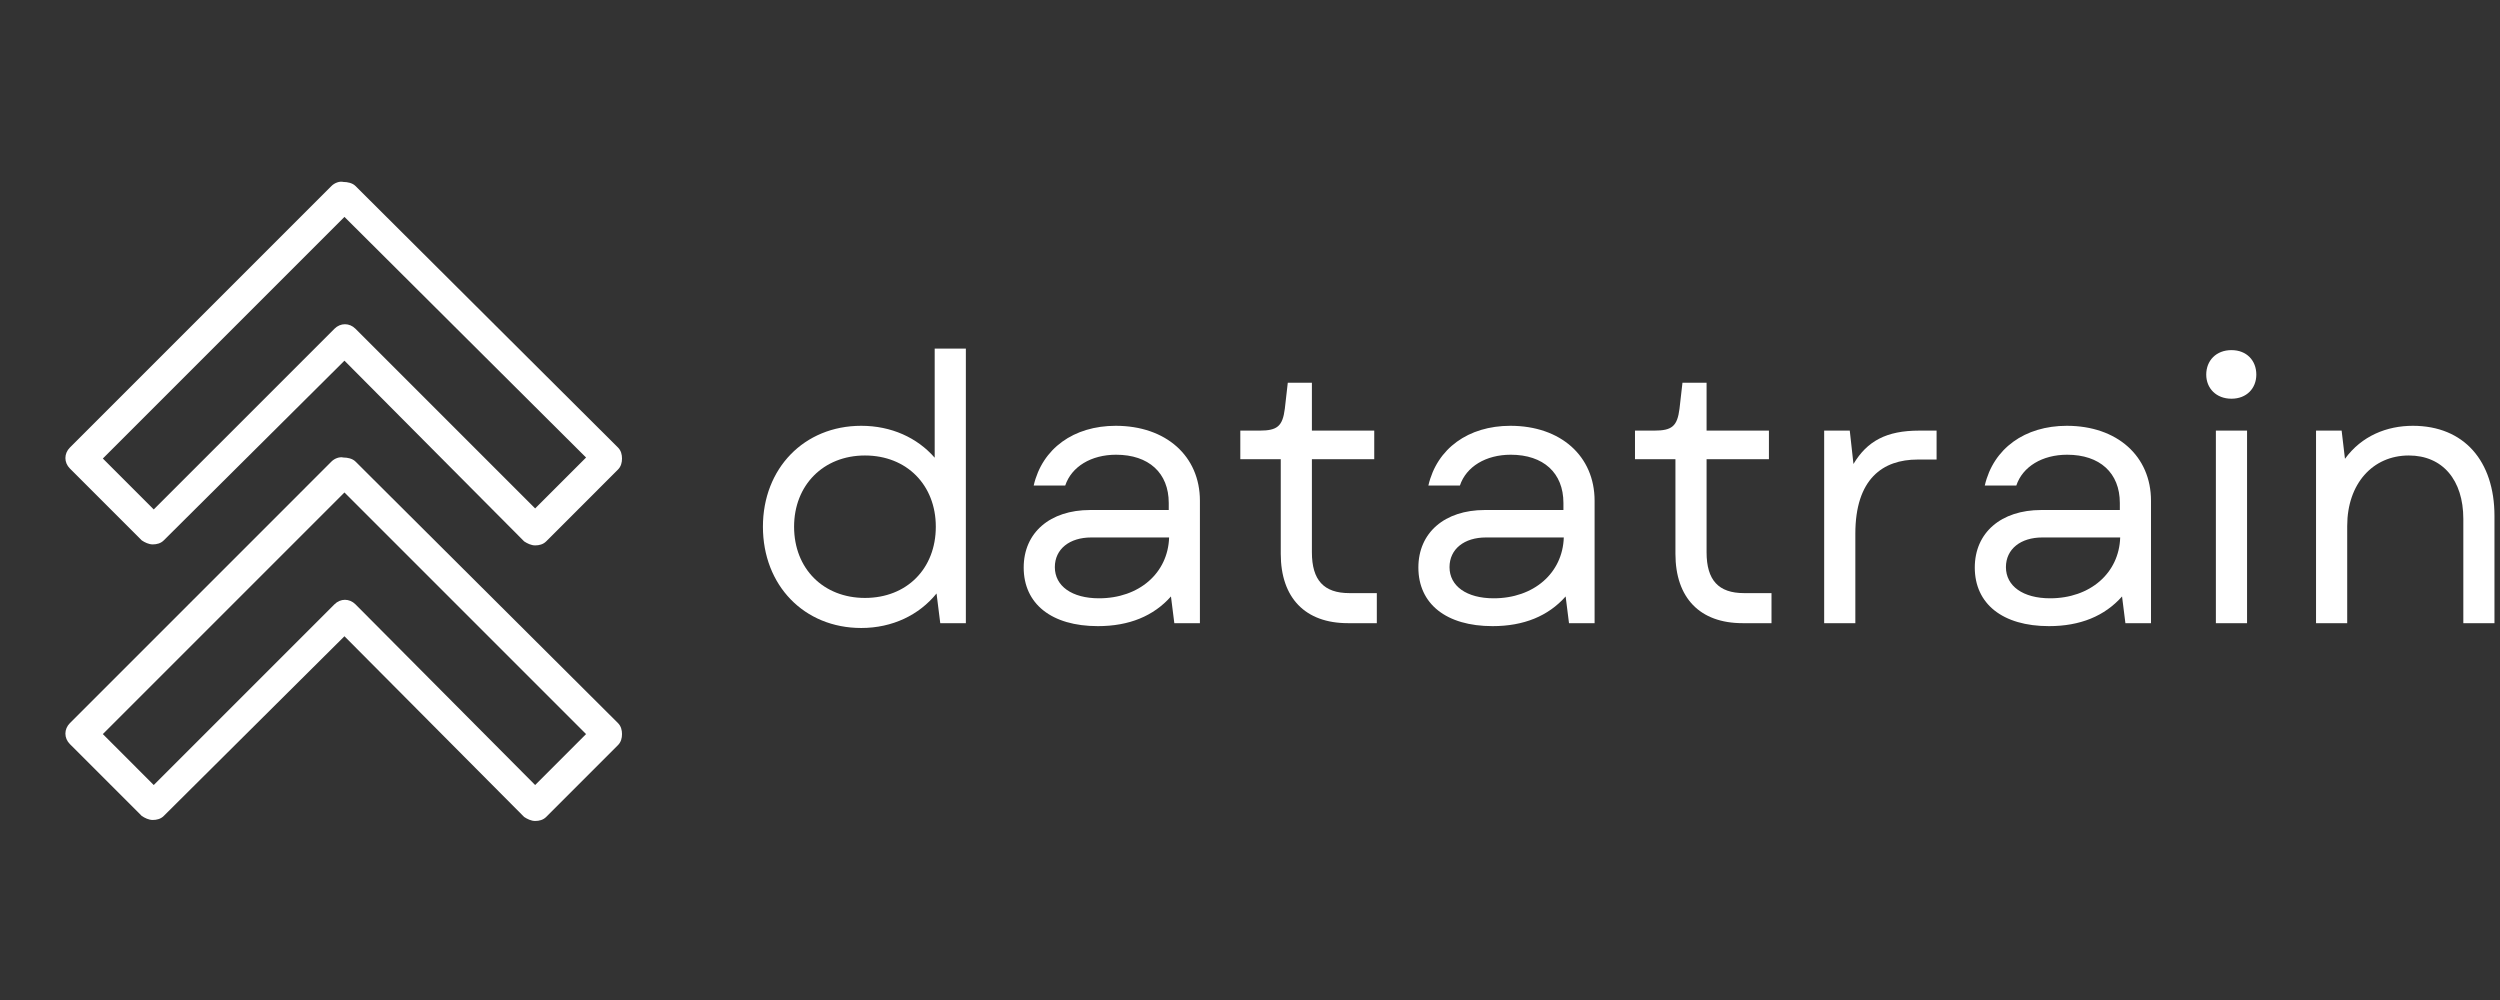 <svg xmlns="http://www.w3.org/2000/svg" xmlns:xlink="http://www.w3.org/1999/xlink" width="500" zoomAndPan="magnify" viewBox="0 0 375 150" height="200" preserveAspectRatio="xMidYMid meet" version="1.0"><rect x="0" y="0" width="375" height="150" fill="#333333" stroke="none"/><defs><g/><clipPath id="id1"><path d="M 9.441 68 L 93.441 68 L 93.441 123.145 L 9.441 123.145 Z M 9.441 68 " clip-rule="nonzero"/></clipPath><clipPath id="id2"><path d="M 9.441 27.145 L 93.441 27.145 L 93.441 82 L 9.441 82 Z M 9.441 27.145 " clip-rule="nonzero"/></clipPath></defs><g fill="rgb(100%, 100%, 100%)" fill-opacity="1"><g transform="translate(111.543, 93.475)"><g><path d="M 17.641 0.723 C 22.316 0.723 26.324 -1.223 28.938 -4.453 L 29.496 0 L 33.336 0 L 33.336 -41.18 L 28.66 -41.18 L 28.66 -24.82 C 26.043 -27.824 22.148 -29.605 17.641 -29.605 C 9.07 -29.605 2.895 -23.207 2.895 -14.469 C 2.895 -5.676 9.07 0.723 17.641 0.723 Z M 7.57 -14.469 C 7.57 -20.703 11.965 -25.152 18.199 -25.152 C 24.484 -25.152 28.828 -20.703 28.828 -14.469 C 28.828 -8.18 24.484 -3.785 18.199 -3.785 C 11.965 -3.785 7.57 -8.18 7.57 -14.469 Z M 7.57 -14.469 "/></g></g></g><g fill="rgb(100%, 100%, 100%)" fill-opacity="1"><g transform="translate(150.046, 93.475)"><g><path d="M 14.637 0.445 C 19.312 0.445 22.984 -1.059 25.598 -4.008 L 26.102 0 L 29.941 0 L 29.941 -18.363 C 29.941 -25.043 24.875 -29.605 17.309 -29.605 C 11.02 -29.605 6.289 -26.211 5.008 -20.645 L 9.738 -20.645 C 10.684 -23.484 13.633 -25.266 17.363 -25.266 C 22.262 -25.266 25.266 -22.539 25.266 -18.031 L 25.266 -16.973 L 13.469 -16.973 C 7.457 -16.973 3.508 -13.578 3.508 -8.348 C 3.508 -2.895 7.68 0.445 14.637 0.445 Z M 8.18 -8.402 C 8.18 -11.129 10.406 -12.855 13.633 -12.855 L 25.32 -12.855 C 25.152 -7.512 20.812 -3.73 14.805 -3.73 C 10.742 -3.73 8.18 -5.566 8.18 -8.402 Z M 8.18 -8.402 "/></g></g></g><g fill="rgb(100%, 100%, 100%)" fill-opacity="1"><g transform="translate(184.543, 93.475)"><g><path d="M 17.641 0 L 21.98 0 L 21.98 -4.508 L 17.863 -4.508 C 14.023 -4.508 12.242 -6.457 12.242 -10.629 L 12.242 -24.598 L 21.594 -24.598 L 21.594 -28.883 L 12.242 -28.883 L 12.242 -36.062 L 8.625 -36.062 L 8.18 -32.164 C 7.848 -29.551 7.066 -28.883 4.395 -28.883 L 1.504 -28.883 L 1.504 -24.598 L 7.57 -24.598 L 7.57 -10.406 C 7.57 -3.785 11.242 0 17.641 0 Z M 17.641 0 "/></g></g></g><g fill="rgb(100%, 100%, 100%)" fill-opacity="1"><g transform="translate(209.248, 93.475)"><g><path d="M 14.637 0.445 C 19.312 0.445 22.984 -1.059 25.598 -4.008 L 26.102 0 L 29.941 0 L 29.941 -18.363 C 29.941 -25.043 24.875 -29.605 17.309 -29.605 C 11.02 -29.605 6.289 -26.211 5.008 -20.645 L 9.738 -20.645 C 10.684 -23.484 13.633 -25.266 17.363 -25.266 C 22.262 -25.266 25.266 -22.539 25.266 -18.031 L 25.266 -16.973 L 13.469 -16.973 C 7.457 -16.973 3.508 -13.578 3.508 -8.348 C 3.508 -2.895 7.68 0.445 14.637 0.445 Z M 8.18 -8.402 C 8.18 -11.129 10.406 -12.855 13.633 -12.855 L 25.32 -12.855 C 25.152 -7.512 20.812 -3.73 14.805 -3.73 C 10.742 -3.73 8.18 -5.566 8.18 -8.402 Z M 8.18 -8.402 "/></g></g></g><g fill="rgb(100%, 100%, 100%)" fill-opacity="1"><g transform="translate(243.745, 93.475)"><g><path d="M 17.641 0 L 21.98 0 L 21.98 -4.508 L 17.863 -4.508 C 14.023 -4.508 12.242 -6.457 12.242 -10.629 L 12.242 -24.598 L 21.594 -24.598 L 21.594 -28.883 L 12.242 -28.883 L 12.242 -36.062 L 8.625 -36.062 L 8.18 -32.164 C 7.848 -29.551 7.066 -28.883 4.395 -28.883 L 1.504 -28.883 L 1.504 -24.598 L 7.57 -24.598 L 7.57 -10.406 C 7.57 -3.785 11.242 0 17.641 0 Z M 17.641 0 "/></g></g></g><g fill="rgb(100%, 100%, 100%)" fill-opacity="1"><g transform="translate(268.449, 93.475)"><g><path d="M 5.176 0 L 9.852 0 L 9.852 -13.41 C 9.852 -21.648 13.969 -24.543 19.199 -24.543 L 22.039 -24.543 L 22.039 -28.883 L 19.422 -28.883 C 14.523 -28.883 11.629 -27.324 9.57 -23.875 L 9.016 -28.883 L 5.176 -28.883 Z M 5.176 0 "/></g></g></g><g fill="rgb(100%, 100%, 100%)" fill-opacity="1"><g transform="translate(292.709, 93.475)"><g><path d="M 14.637 0.445 C 19.312 0.445 22.984 -1.059 25.598 -4.008 L 26.102 0 L 29.941 0 L 29.941 -18.363 C 29.941 -25.043 24.875 -29.605 17.309 -29.605 C 11.02 -29.605 6.289 -26.211 5.008 -20.645 L 9.738 -20.645 C 10.684 -23.484 13.633 -25.266 17.363 -25.266 C 22.262 -25.266 25.266 -22.539 25.266 -18.031 L 25.266 -16.973 L 13.469 -16.973 C 7.457 -16.973 3.508 -13.578 3.508 -8.348 C 3.508 -2.895 7.68 0.445 14.637 0.445 Z M 8.18 -8.402 C 8.18 -11.129 10.406 -12.855 13.633 -12.855 L 25.32 -12.855 C 25.152 -7.512 20.812 -3.73 14.805 -3.73 C 10.742 -3.73 8.18 -5.566 8.18 -8.402 Z M 8.18 -8.402 "/></g></g></g><g fill="rgb(100%, 100%, 100%)" fill-opacity="1"><g transform="translate(327.206, 93.475)"><g><path d="M 5.176 0 L 9.852 0 L 9.852 -28.883 L 5.176 -28.883 Z M 3.73 -37.285 C 3.73 -35.227 5.23 -33.668 7.512 -33.668 C 9.793 -33.668 11.242 -35.227 11.242 -37.285 C 11.242 -39.398 9.793 -40.957 7.512 -40.957 C 5.23 -40.957 3.73 -39.398 3.73 -37.285 Z M 3.73 -37.285 "/></g></g></g><g fill="rgb(100%, 100%, 100%)" fill-opacity="1"><g transform="translate(342.229, 93.475)"><g><path d="M 5.176 0 L 9.852 0 L 9.852 -14.582 C 9.852 -20.926 13.691 -25.152 19.09 -25.152 C 24.152 -25.152 27.27 -21.48 27.27 -15.637 L 27.27 0 L 31.941 0 L 31.941 -16.082 C 31.941 -24.32 27.379 -29.605 19.699 -29.605 C 15.805 -29.605 12.02 -28.102 9.516 -24.652 L 9.016 -28.883 L 5.176 -28.883 Z M 5.176 0 "/></g></g></g><g clip-path="url(#id1)"><path fill="rgb(100%, 100%, 100%)" d="M 93.301 110.113 C 93.301 110.715 93.152 111.312 92.703 111.762 L 81.922 122.547 C 81.473 122.996 80.871 123.145 80.273 123.145 C 79.672 123.145 79.074 122.844 78.625 122.547 L 51.668 95.438 L 24.562 122.395 C 24.113 122.844 23.512 122.996 22.914 122.996 C 22.312 122.996 21.715 122.695 21.266 122.395 L 10.484 111.613 C 9.586 110.715 9.586 109.367 10.484 108.469 L 49.723 69.227 C 50.172 68.777 50.918 68.48 51.52 68.629 C 52.117 68.629 52.867 68.777 53.316 69.227 L 92.703 108.469 C 93.152 108.918 93.301 109.516 93.301 110.113 Z M 80.273 117.754 L 87.91 110.113 L 51.668 73.871 L 15.426 110.113 L 23.062 117.754 L 50.172 90.645 C 51.07 89.746 52.418 89.746 53.316 90.645 Z M 80.273 117.754 " fill-opacity="1" fill-rule="nonzero"/></g><g clip-path="url(#id2)"><path fill="rgb(100%, 100%, 100%)" d="M 93.301 68.777 C 93.301 69.379 93.152 69.977 92.703 70.426 L 81.922 81.211 C 81.473 81.66 80.871 81.809 80.273 81.809 C 79.672 81.809 79.074 81.508 78.625 81.211 L 51.668 54.102 L 24.562 81.059 C 24.113 81.508 23.512 81.66 22.914 81.66 C 22.312 81.66 21.715 81.359 21.266 81.059 L 10.484 70.277 C 9.586 69.379 9.586 68.031 10.484 67.133 L 49.723 27.895 C 50.172 27.445 50.918 27.145 51.52 27.293 C 52.117 27.293 52.867 27.445 53.316 27.895 L 92.703 67.133 C 93.152 67.582 93.301 68.18 93.301 68.777 Z M 80.273 76.266 L 87.91 68.629 L 51.668 32.535 L 15.426 68.777 L 23.062 76.418 L 50.172 49.309 C 51.07 48.41 52.418 48.41 53.316 49.309 Z M 80.273 76.266 " fill-opacity="1" fill-rule="nonzero"/></g></svg>
